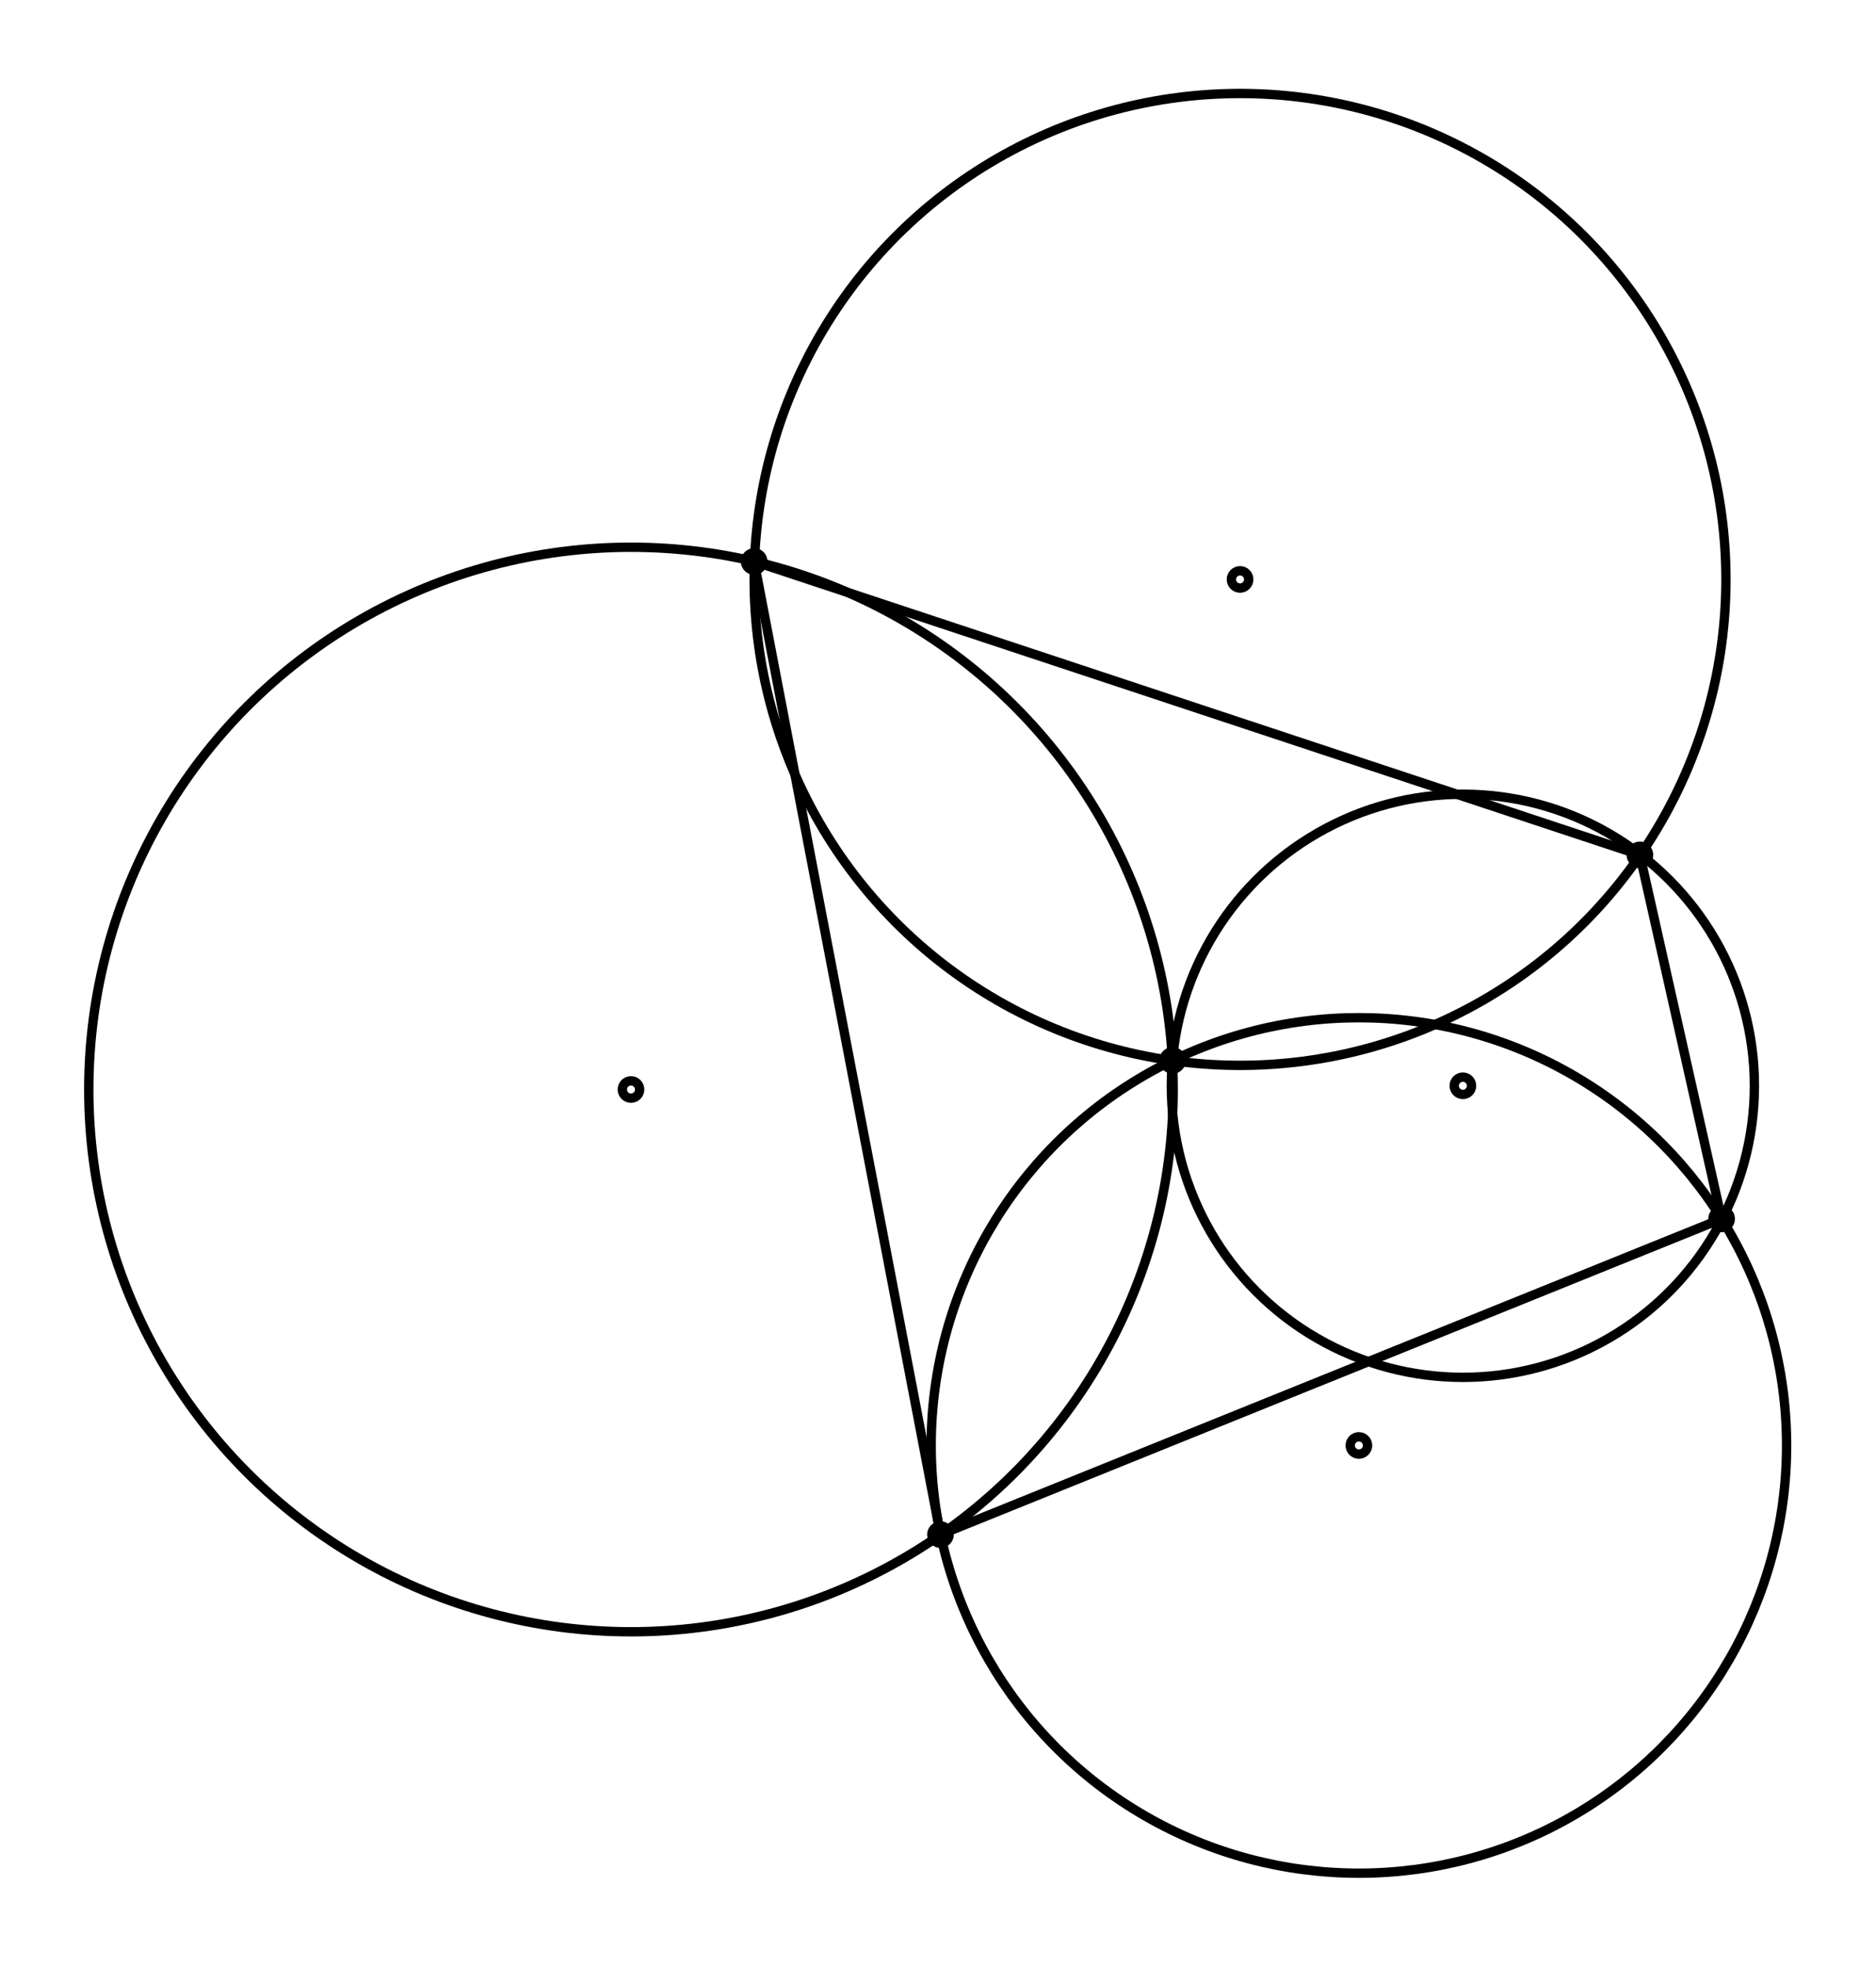 <svg xmlns="http://www.w3.org/2000/svg" width="95.4" height="100.0" viewBox="-72.606 -58.667 105.371 110.000">
<g fill="none" stroke="black" stroke-width="0.014%" transform="translate(0, -7.334) scale(34.766, -34.766)">
<circle cx="0.561" cy="0.102" r="0.014" />
<circle cx="-0.194" cy="-0.230" r="0.014" />
<circle cx="0.693" cy="-0.486" r="0.014" />
<circle cx="-0.870" cy="0.576" r="0.014" />
<circle cx="-0.569" cy="-0.996" r="0.014" />
<polygon points="-0.569,-0.996 -0.870,0.576 0.561,0.102 0.693,-0.486" />
<circle cx="0.275" cy="-0.271" r="0.014" />
<circle cx="0.107" cy="-0.852" r="0.014" />
<circle cx="-1.069" cy="-0.277" r="0.014" />
<circle cx="-0.085" cy="0.547" r="0.014" />
<circle cx="0.275" cy="-0.271" r="0.471" />
<circle cx="0.107" cy="-0.852" r="0.691" />
<circle cx="-1.069" cy="-0.277" r="0.876" />
<circle cx="-0.085" cy="0.547" r="0.785" />
</g>
</svg>